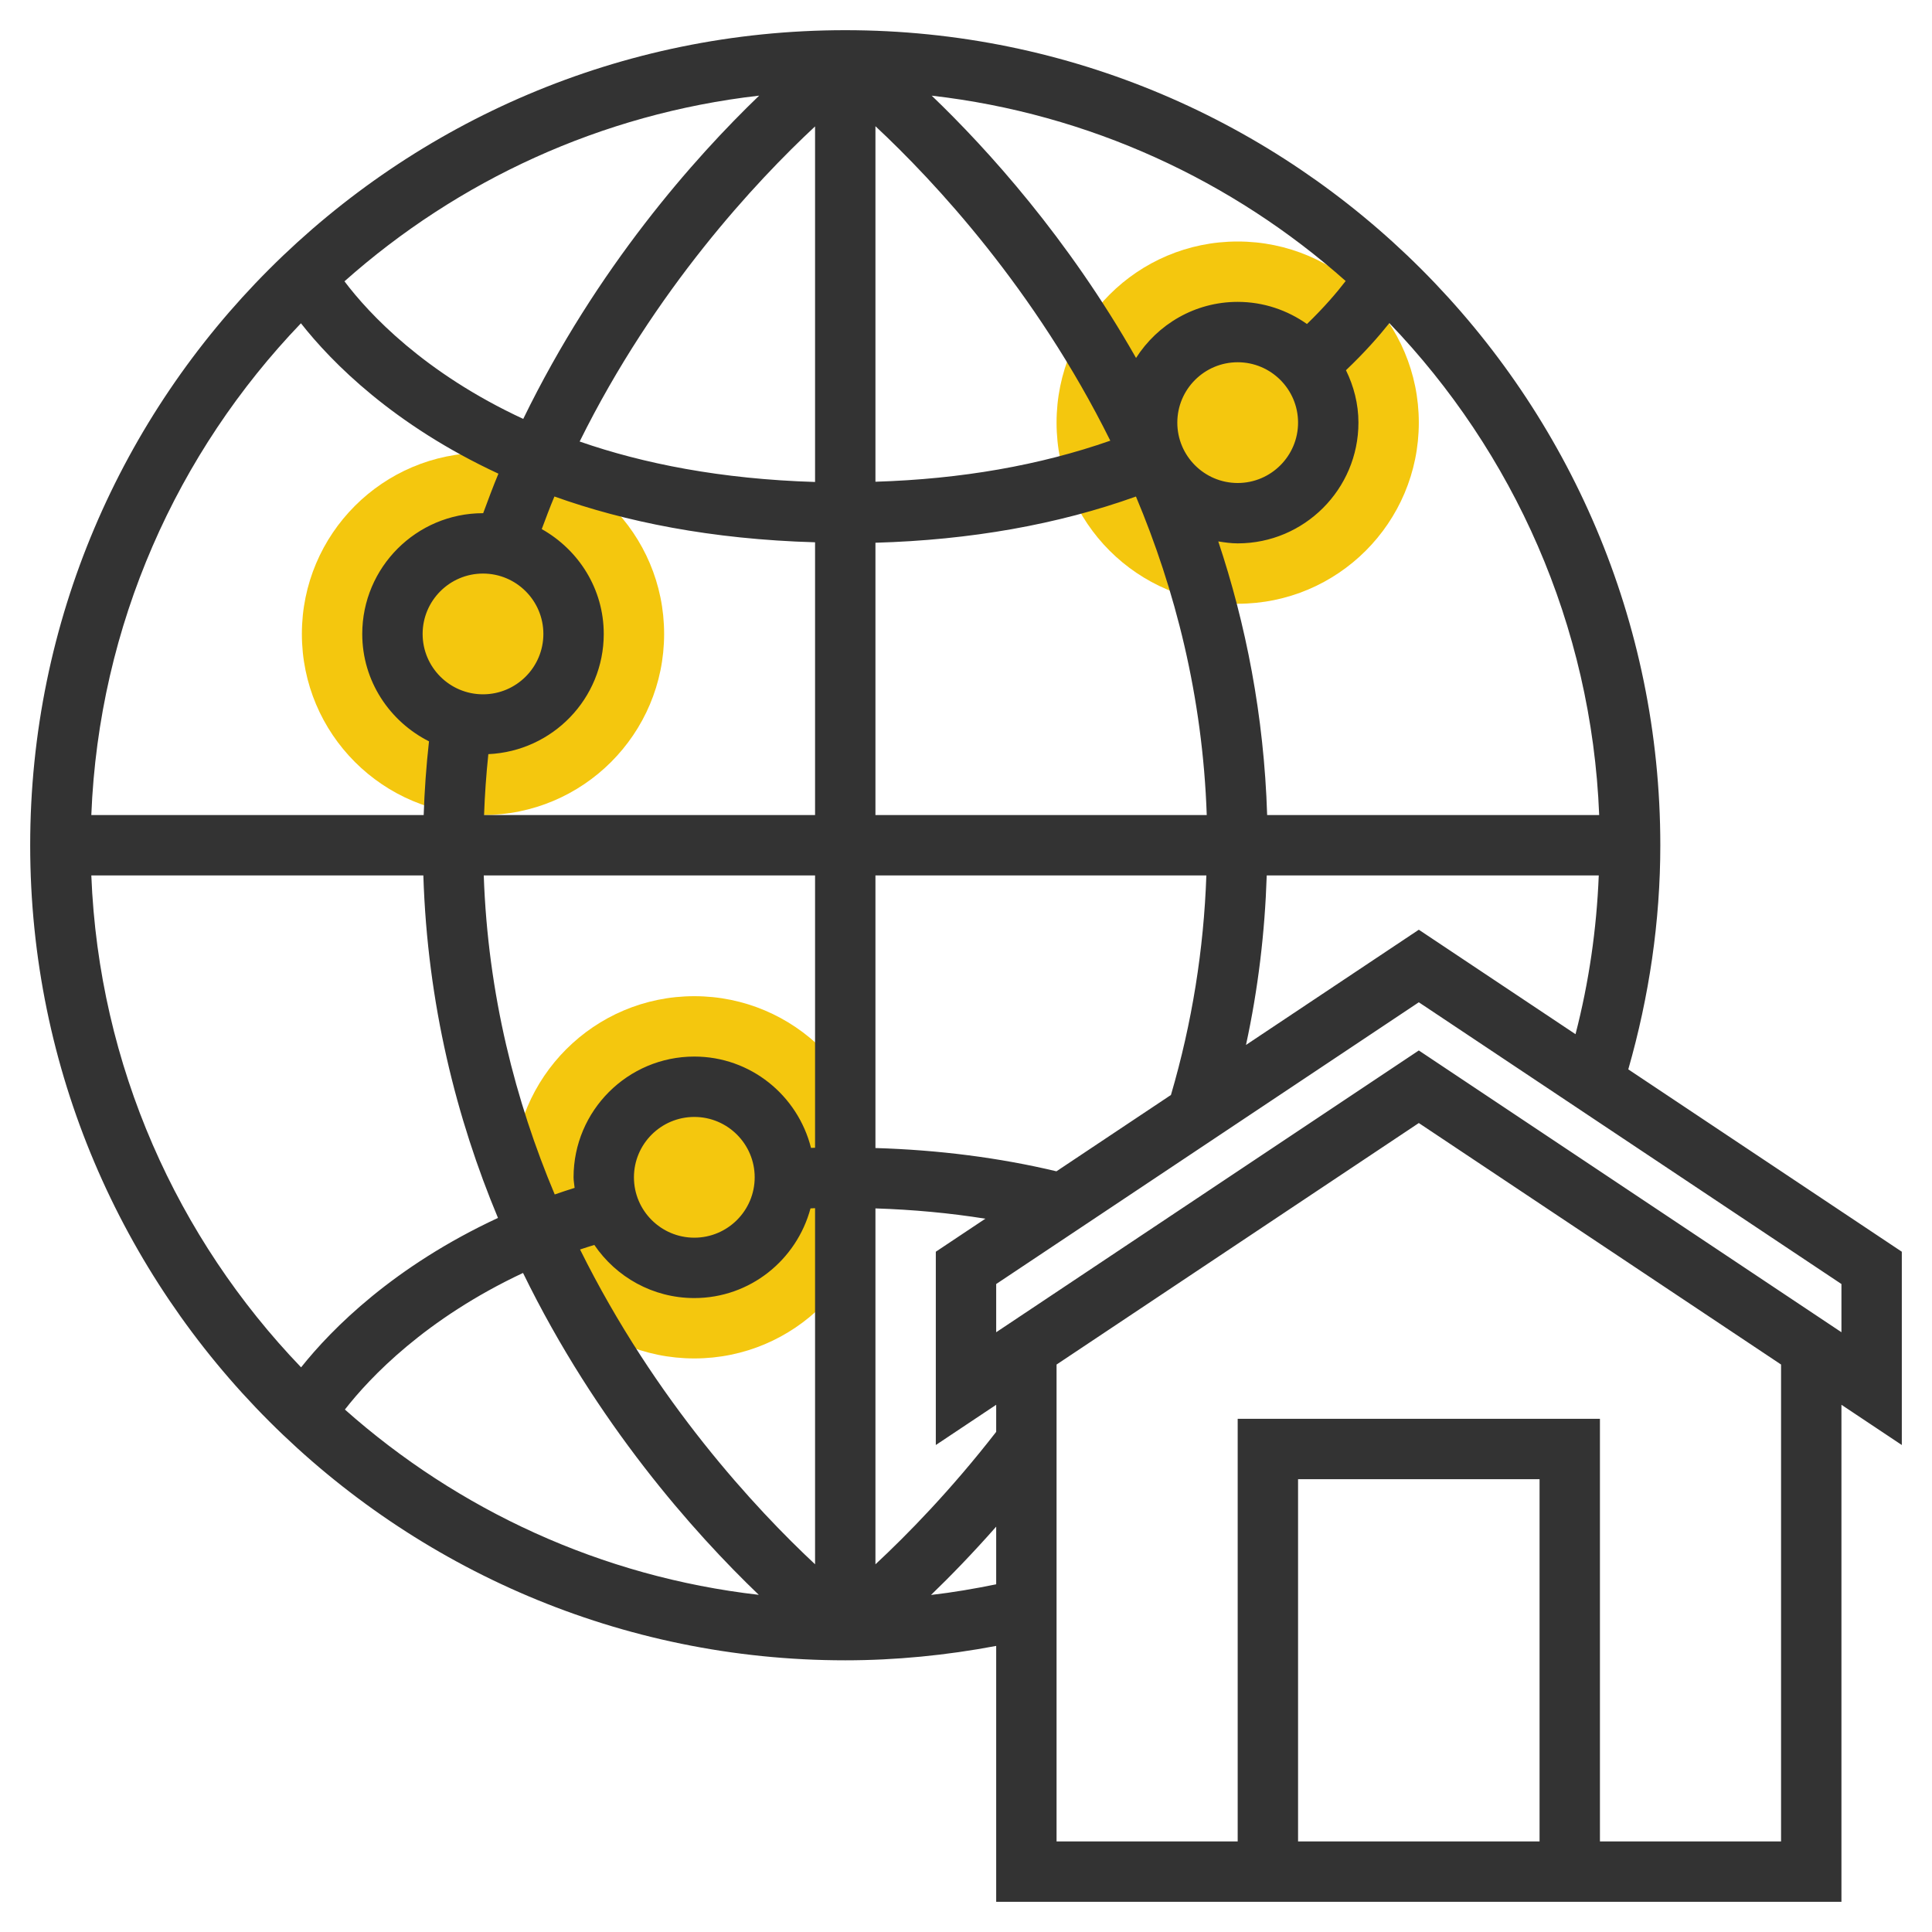 <svg xmlns="http://www.w3.org/2000/svg" xmlns:xlink="http://www.w3.org/1999/xlink" version="1.1" id="rot-075" x="0px" y="0px" viewBox="0 0 64 64" style="enable-background:new 0 0 64 64;" xml:space="preserve">
<g>
	<g>
		<circle style="fill:#F4C70E;" cx="41" cy="14" r="6"/>
	</g>
	<g>
		<circle style="fill:#F4C70E;" cx="16" cy="21" r="6"/>
	</g>
	<g>
		<circle style="fill:#F4C70E;" cx="23" cy="39" r="6"/>
	</g>
	<path style="fill:#333333;" d="M63,41.465l-9.061-6.041C54.63,33.009,55,30.519,55,28C55,13.112,42.888,1,28,1S1,13.112,1,28   s12.112,27,27,27c1.67,0,3.346-0.165,5-0.477V63h28V46.535l2,1.333V41.465z M47,30.798l-5.725,3.817   c0.403-1.856,0.626-3.733,0.687-5.615h10.999c-0.071,1.779-0.325,3.538-0.77,5.259L47,30.798z M33,46.535v0.897   c-1.5,1.931-2.95,3.411-4,4.388V40.03c1.253,0.04,2.468,0.154,3.641,0.341L31,41.465v6.403L33,46.535z M16,19c1.103,0,2,0.897,2,2   s-0.897,2-2,2s-2-0.897-2-2S14.897,19,16,19z M16.177,24.982C18.299,24.887,20,23.145,20,21c0-1.496-0.835-2.787-2.054-3.473   c0.137-0.364,0.272-0.729,0.42-1.08c2.33,0.834,5.182,1.418,8.634,1.517V27H16.035C16.059,26.331,16.106,25.659,16.177,24.982z    M36.78,14.598c-2.333,0.816-4.939,1.273-7.78,1.36V4.181C30.95,6.002,34.289,9.577,36.78,14.598z M29,17.979   c3.144-0.09,6.039-0.602,8.63-1.531c1.291,3.071,2.21,6.608,2.345,10.552H29V17.979z M39,14c0-1.103,0.897-2,2-2s2,0.897,2,2   s-0.897,2-2,2S39,15.103,39,14z M43.295,10.733C42.644,10.275,41.855,10,41,10c-1.417,0-2.656,0.745-3.367,1.858   c-2.258-3.974-4.918-6.914-6.769-8.689c5.229,0.599,9.971,2.817,13.713,6.14C44.282,9.693,43.861,10.186,43.295,10.733z M27,4.187   v11.779c-3.121-0.095-5.697-0.609-7.798-1.34C21.693,9.592,25.044,6.01,27,4.187z M17.333,13.877   c-3.276-1.52-5.106-3.476-5.922-4.558c3.747-3.331,8.498-5.553,13.737-6.151C23.009,5.226,19.777,8.858,17.333,13.877z M27,29   v9.021c-0.045,0.002-0.089,0.003-0.134,0.005C26.429,36.292,24.869,35,23,35c-2.206,0-4,1.794-4,4c0,0.12,0.025,0.233,0.035,0.35   c-0.221,0.072-0.447,0.141-0.659,0.218C17.082,36.493,16.161,32.95,16.025,29H27z M25,39c0,1.103-0.897,2-2,2s-2-0.897-2-2   s0.897-2,2-2S25,37.897,25,39z M19.688,41.24C20.408,42.301,21.624,43,23,43c1.848,0,3.391-1.265,3.849-2.97   c0.051-0.002,0.1-0.006,0.151-0.008v11.797c-1.951-1.822-5.294-5.401-7.785-10.428C19.366,41.337,19.532,41.291,19.688,41.24z    M25.136,52.831c-5.228-0.599-9.969-2.816-13.711-6.138c0.83-1.067,2.674-3.01,5.901-4.525   C19.758,47.153,22.99,50.774,25.136,52.831z M34.996,38.801c-1.888-0.45-3.896-0.708-5.996-0.771V29h10.962   c-0.085,2.446-0.473,4.885-1.173,7.272L34.996,38.801z M52.975,27H41.976c-0.104-3.31-0.71-6.341-1.619-9.065   C40.567,17.969,40.78,18,41,18c2.206,0,4-1.794,4-4c0-0.625-0.156-1.209-0.413-1.736c0.611-0.581,1.081-1.114,1.437-1.561   C50.123,14.973,52.725,20.687,52.975,27z M9.969,10.709c1.026,1.305,3.074,3.373,6.542,4.982c-0.178,0.425-0.341,0.867-0.505,1.309   C16.004,17.001,16.002,17,16,17c-2.206,0-4,1.794-4,4c0,1.56,0.906,2.899,2.211,3.558c-0.091,0.819-0.149,1.633-0.176,2.442H3.025   C3.275,20.691,5.874,14.979,9.969,10.709z M3.025,29h10.999c0.134,4.264,1.102,8.064,2.472,11.345   c-3.448,1.605-5.493,3.658-6.522,4.95C5.876,41.026,3.275,35.312,3.025,29z M30.841,52.835c0.638-0.616,1.372-1.37,2.159-2.263   v1.91C32.284,52.628,31.565,52.752,30.841,52.835z M51,61h-8V49h8V61z M59,61h-6V47H41v14h-6V45.202l12-8l12,8V61z M61,44.132   l-14-9.334l-14,9.334v-1.597l14-9.333l14,9.333V44.132z"/>
</g>

	</svg>
